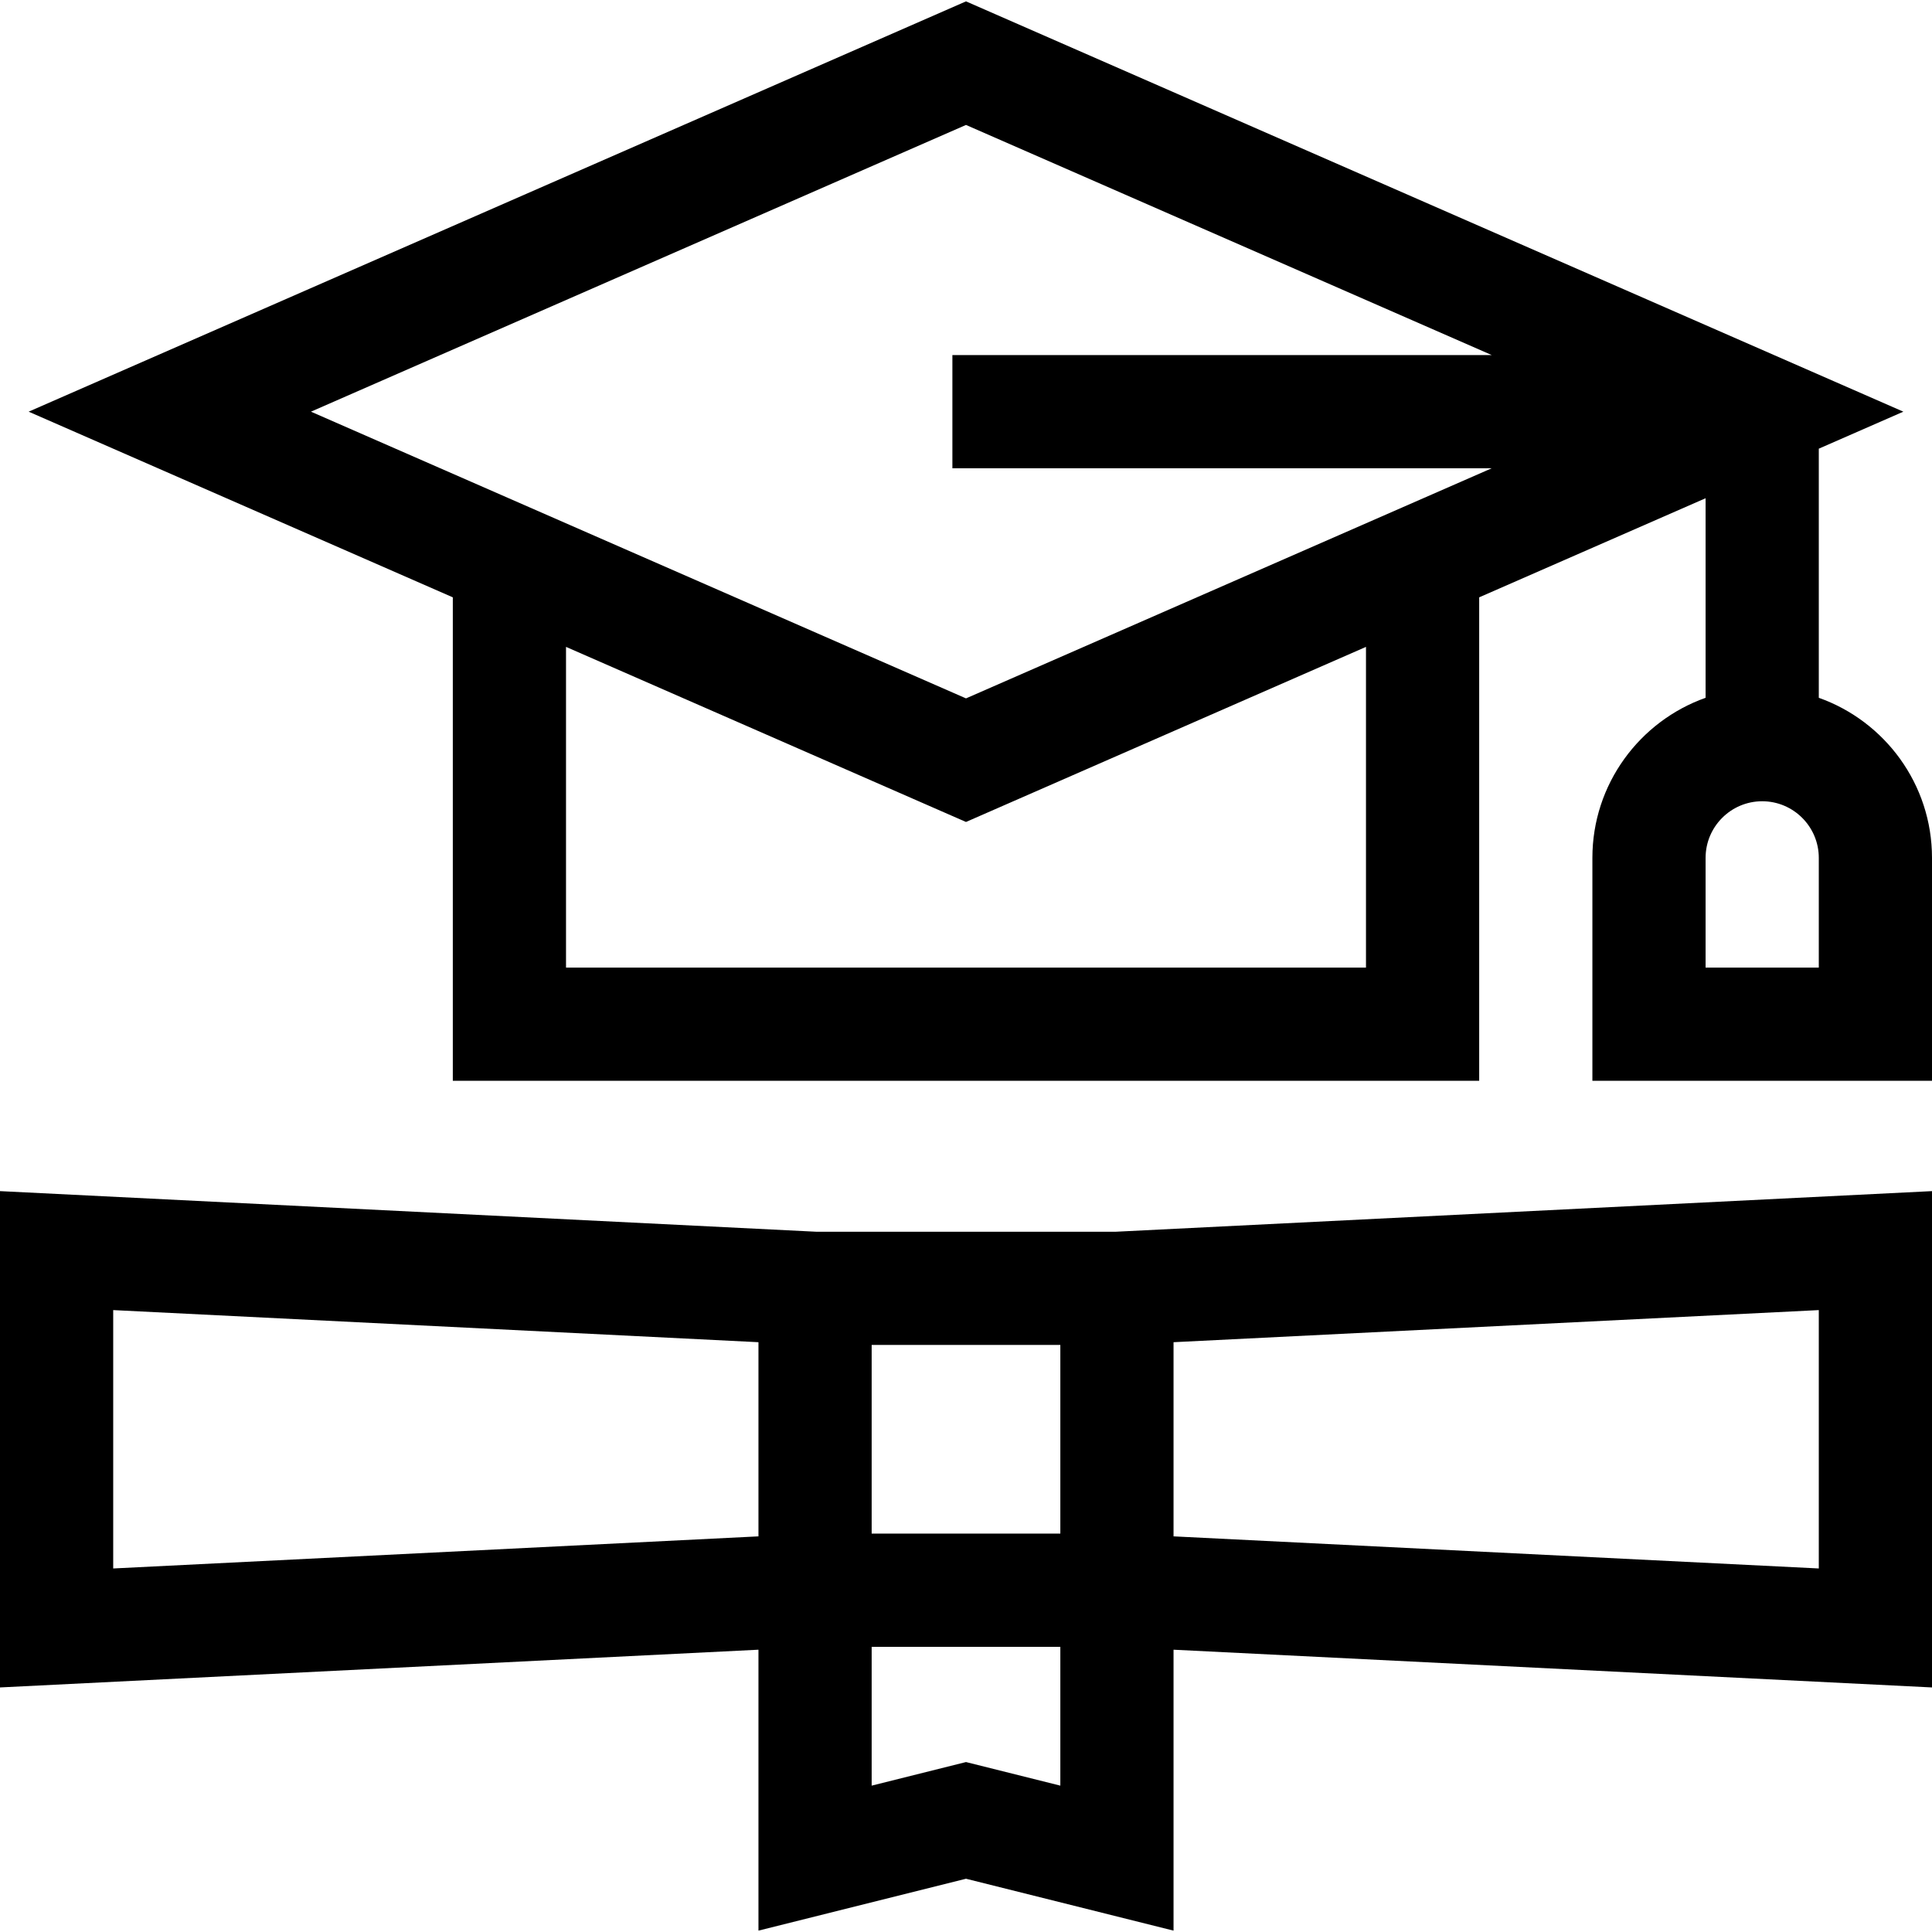 <svg id="Capa_1" enable-background="new 0 0 512 512" height="512" viewBox="0 0 512 512" width="512" xmlns="http://www.w3.org/2000/svg"><g><path d="m216.374 326.425-216.374-10.765v131.529l201-10v74.447l55-13.75 55 13.75v-74.446l201 10v-131.53l-216.374 10.765zm14.626 80v-50h50v50zm-201-59.236 171 8.508v50.728.728l-171 8.507zm251 126.024-25-6.25-25 6.25v-36.788h50zm201-57.553-171-8.508v-.728-50.728l171-8.508z"/><path d="m482 184.922v-66.017l22.408-9.808-248.408-108.734-248.407 108.734 112.407 49.203v128.125h272v-128.125l60-26.263v52.886c-17.459 6.192-30 22.865-30 42.42v59.083h90v-59.083c0-19.556-12.541-36.229-30-42.421zm-226-151.811 139.324 60.985h-142.931v30h142.931l-139.324 60.985-173.592-75.984zm106 223.314h-212v-84.994l106 46.398 106-46.398zm120 0h-30v-29.083c0-8.271 6.729-15 15-15s15 6.729 15 15z"/></g></svg>